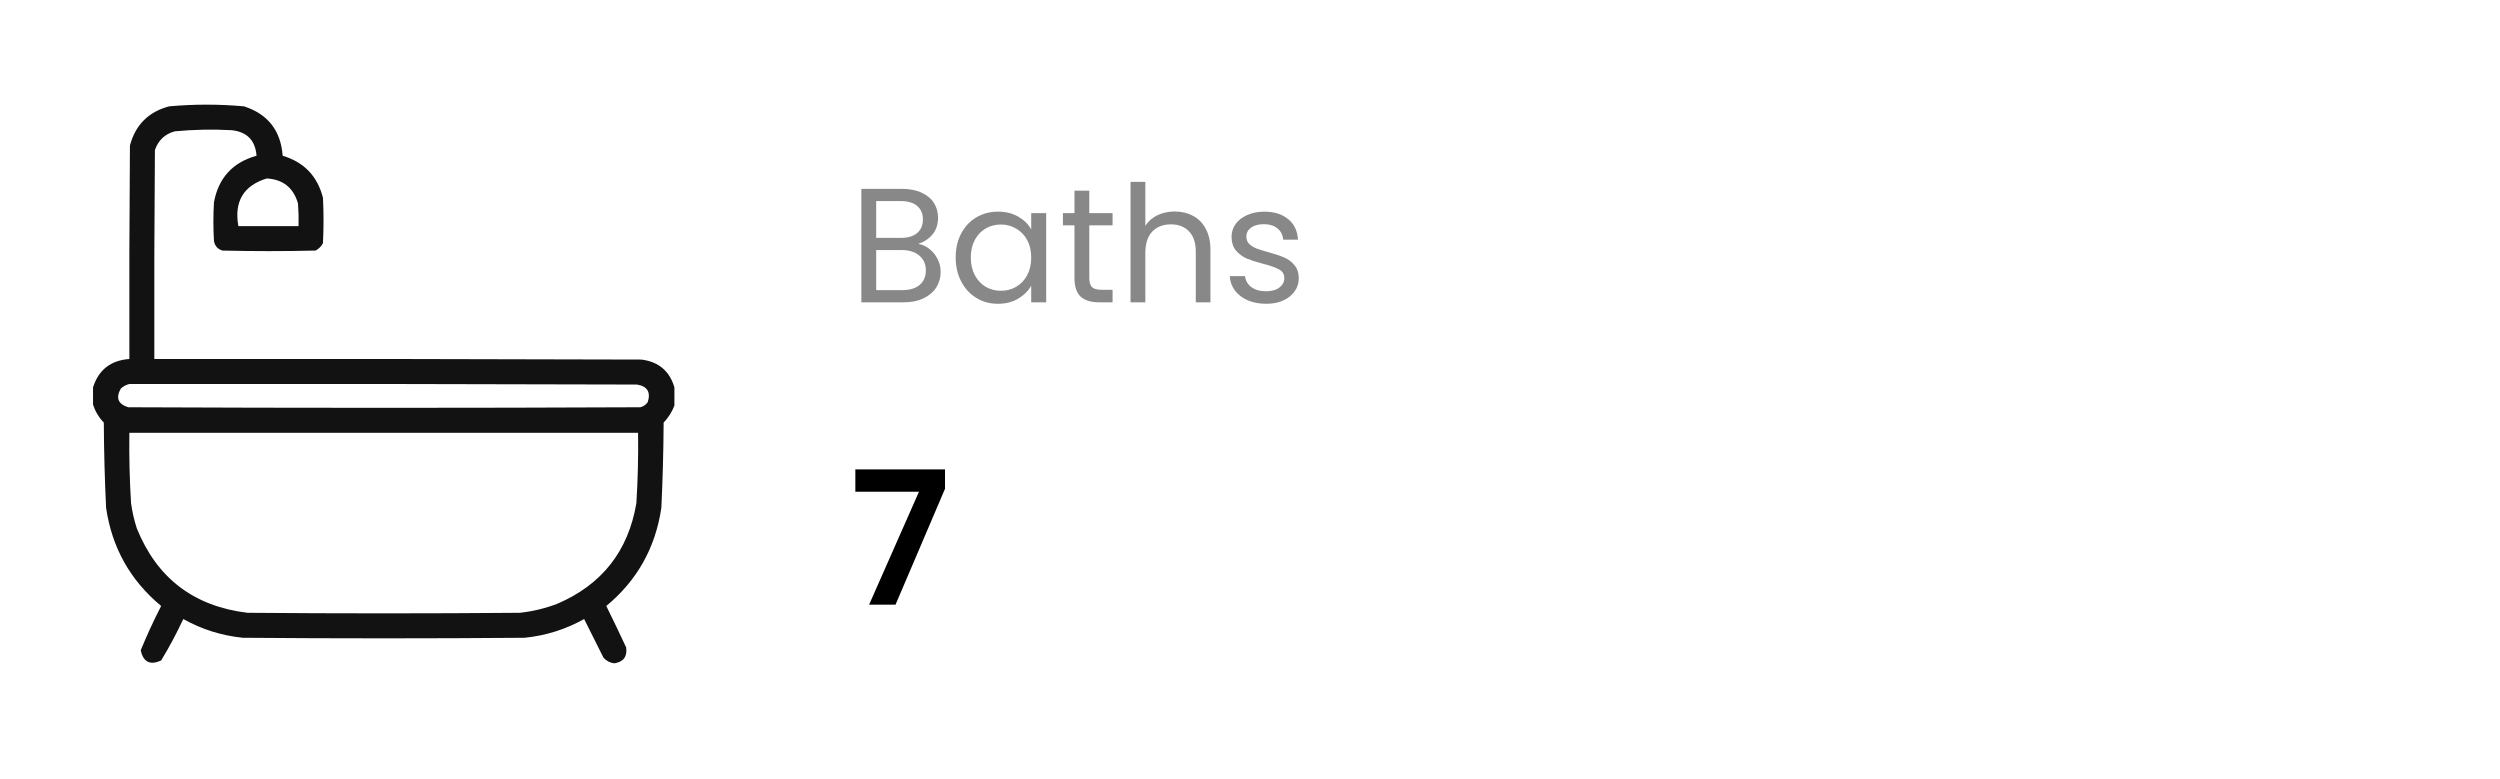 <svg width="215" height="67" viewBox="0 0 215 67" fill="none" xmlns="http://www.w3.org/2000/svg">
<path d="M78.964 20.974C79.319 21.03 79.641 21.175 79.93 21.408C80.229 21.641 80.462 21.931 80.63 22.276C80.807 22.621 80.896 22.99 80.896 23.382C80.896 23.877 80.77 24.325 80.518 24.726C80.266 25.118 79.897 25.431 79.412 25.664C78.936 25.888 78.371 26 77.718 26H74.078V16.242H77.578C78.241 16.242 78.805 16.354 79.272 16.578C79.739 16.793 80.089 17.087 80.322 17.46C80.555 17.833 80.672 18.253 80.672 18.72C80.672 19.299 80.513 19.779 80.196 20.162C79.888 20.535 79.477 20.806 78.964 20.974ZM75.352 20.456H77.494C78.091 20.456 78.553 20.316 78.88 20.036C79.207 19.756 79.37 19.369 79.37 18.874C79.37 18.379 79.207 17.992 78.88 17.712C78.553 17.432 78.082 17.292 77.466 17.292H75.352V20.456ZM77.606 24.95C78.241 24.95 78.735 24.801 79.09 24.502C79.445 24.203 79.622 23.788 79.622 23.256C79.622 22.715 79.435 22.29 79.062 21.982C78.689 21.665 78.189 21.506 77.564 21.506H75.352V24.95H77.606ZM82.188 22.136C82.188 21.352 82.347 20.666 82.664 20.078C82.981 19.481 83.415 19.019 83.966 18.692C84.526 18.365 85.147 18.202 85.828 18.202C86.5 18.202 87.083 18.347 87.578 18.636C88.073 18.925 88.441 19.289 88.684 19.728V18.328H89.972V26H88.684V24.572C88.432 25.02 88.054 25.393 87.55 25.692C87.055 25.981 86.477 26.126 85.814 26.126C85.133 26.126 84.517 25.958 83.966 25.622C83.415 25.286 82.981 24.815 82.664 24.208C82.347 23.601 82.188 22.911 82.188 22.136ZM88.684 22.15C88.684 21.571 88.567 21.067 88.334 20.638C88.101 20.209 87.783 19.882 87.382 19.658C86.99 19.425 86.556 19.308 86.08 19.308C85.604 19.308 85.17 19.42 84.778 19.644C84.386 19.868 84.073 20.195 83.84 20.624C83.607 21.053 83.49 21.557 83.49 22.136C83.49 22.724 83.607 23.237 83.84 23.676C84.073 24.105 84.386 24.437 84.778 24.67C85.17 24.894 85.604 25.006 86.08 25.006C86.556 25.006 86.99 24.894 87.382 24.67C87.783 24.437 88.101 24.105 88.334 23.676C88.567 23.237 88.684 22.729 88.684 22.15ZM93.679 19.378V23.9C93.679 24.273 93.758 24.539 93.917 24.698C94.076 24.847 94.351 24.922 94.743 24.922H95.681V26H94.533C93.823 26 93.291 25.837 92.937 25.51C92.582 25.183 92.405 24.647 92.405 23.9V19.378H91.411V18.328H92.405V16.396H93.679V18.328H95.681V19.378H93.679ZM101.032 18.188C101.611 18.188 102.134 18.314 102.6 18.566C103.067 18.809 103.431 19.177 103.692 19.672C103.963 20.167 104.098 20.769 104.098 21.478V26H102.838V21.66C102.838 20.895 102.647 20.311 102.264 19.91C101.882 19.499 101.359 19.294 100.696 19.294C100.024 19.294 99.488 19.504 99.087 19.924C98.695 20.344 98.499 20.955 98.499 21.758V26H97.225V15.64H98.499V19.42C98.751 19.028 99.096 18.725 99.534 18.51C99.983 18.295 100.482 18.188 101.032 18.188ZM108.896 26.126C108.308 26.126 107.78 26.028 107.314 25.832C106.847 25.627 106.478 25.347 106.208 24.992C105.937 24.628 105.788 24.213 105.76 23.746H107.076C107.113 24.129 107.29 24.441 107.608 24.684C107.934 24.927 108.359 25.048 108.882 25.048C109.367 25.048 109.75 24.941 110.03 24.726C110.31 24.511 110.45 24.241 110.45 23.914C110.45 23.578 110.3 23.331 110.002 23.172C109.703 23.004 109.241 22.841 108.616 22.682C108.046 22.533 107.58 22.383 107.216 22.234C106.861 22.075 106.553 21.847 106.292 21.548C106.04 21.24 105.914 20.839 105.914 20.344C105.914 19.952 106.03 19.593 106.264 19.266C106.497 18.939 106.828 18.683 107.258 18.496C107.687 18.3 108.177 18.202 108.728 18.202C109.577 18.202 110.263 18.417 110.786 18.846C111.308 19.275 111.588 19.863 111.626 20.61H110.352C110.324 20.209 110.16 19.887 109.862 19.644C109.572 19.401 109.18 19.28 108.686 19.28C108.228 19.28 107.864 19.378 107.594 19.574C107.323 19.77 107.188 20.027 107.188 20.344C107.188 20.596 107.267 20.806 107.426 20.974C107.594 21.133 107.799 21.263 108.042 21.366C108.294 21.459 108.639 21.567 109.078 21.688C109.628 21.837 110.076 21.987 110.422 22.136C110.767 22.276 111.061 22.491 111.304 22.78C111.556 23.069 111.686 23.447 111.696 23.914C111.696 24.334 111.579 24.712 111.346 25.048C111.112 25.384 110.781 25.65 110.352 25.846C109.932 26.033 109.446 26.126 108.896 26.126Z" fill="#888888"/>
<path d="M81.272 42.032L77.016 52H74.744L79.032 42.288H73.56V40.368H81.272V42.032Z" fill="black"/>
<path opacity="0.963" fill-rule="evenodd" clip-rule="evenodd" d="M58 33.316C58 33.836 58 34.357 58 34.878C57.792 35.423 57.483 35.911 57.072 36.343C57.059 38.786 56.993 41.227 56.877 43.667C56.371 47.106 54.792 49.922 52.141 52.114C52.724 53.297 53.293 54.485 53.85 55.679C53.958 56.472 53.616 56.928 52.824 57.046C52.452 56.998 52.143 56.836 51.897 56.558C51.343 55.451 50.79 54.344 50.236 53.237C48.642 54.128 46.933 54.666 45.109 54.849C37.036 54.914 28.964 54.914 20.891 54.849C19.067 54.666 17.358 54.128 15.764 53.237C15.191 54.464 14.556 55.652 13.859 56.802C12.908 57.233 12.322 56.941 12.102 55.923C12.633 54.631 13.219 53.362 13.859 52.114C11.205 49.916 9.626 47.1 9.123 43.667C9.007 41.227 8.941 38.786 8.928 36.343C8.49 35.889 8.181 35.368 8 34.78C8 34.292 8 33.804 8 33.316C8.479 31.804 9.521 30.99 11.125 30.874C11.109 24.754 11.125 18.634 11.174 12.515C11.646 10.741 12.769 9.618 14.543 9.146C16.691 8.951 18.84 8.951 20.988 9.146C23.042 9.816 24.148 11.232 24.309 13.394C26.143 13.942 27.298 15.146 27.775 17.007C27.84 18.309 27.84 19.611 27.775 20.913C27.629 21.19 27.417 21.401 27.141 21.548C24.471 21.613 21.802 21.613 19.133 21.548C18.716 21.424 18.472 21.147 18.4 20.718C18.335 19.611 18.335 18.504 18.4 17.398C18.789 15.3 20.009 13.966 22.062 13.394C21.96 12.07 21.244 11.338 19.914 11.196C18.283 11.108 16.655 11.14 15.031 11.294C14.179 11.528 13.609 12.065 13.322 12.905C13.273 18.895 13.257 24.884 13.273 30.874C27.238 30.858 41.203 30.874 55.168 30.923C56.64 31.11 57.584 31.908 58 33.316ZM22.941 15.347C24.343 15.43 25.238 16.146 25.627 17.495C25.676 18.145 25.692 18.796 25.676 19.448C23.951 19.448 22.225 19.448 20.5 19.448C20.123 17.334 20.937 15.967 22.941 15.347ZM11.125 33.023C25.676 33.006 40.227 33.023 54.777 33.071C55.672 33.217 55.981 33.721 55.705 34.585C55.545 34.811 55.334 34.957 55.07 35.024C40.389 35.09 25.708 35.09 11.027 35.024C10.15 34.751 9.938 34.213 10.393 33.413C10.613 33.218 10.857 33.088 11.125 33.023ZM11.125 37.222C25.708 37.222 40.292 37.222 54.875 37.222C54.903 39.242 54.854 41.26 54.728 43.276C54.033 47.39 51.77 50.271 47.941 51.919C46.901 52.318 45.826 52.578 44.719 52.7C36.906 52.765 29.094 52.765 21.281 52.7C16.665 52.144 13.491 49.719 11.76 45.425C11.535 44.723 11.373 44.007 11.271 43.276C11.146 41.26 11.097 39.242 11.125 37.222Z" fill="#0A0A0A"/>
</svg>
